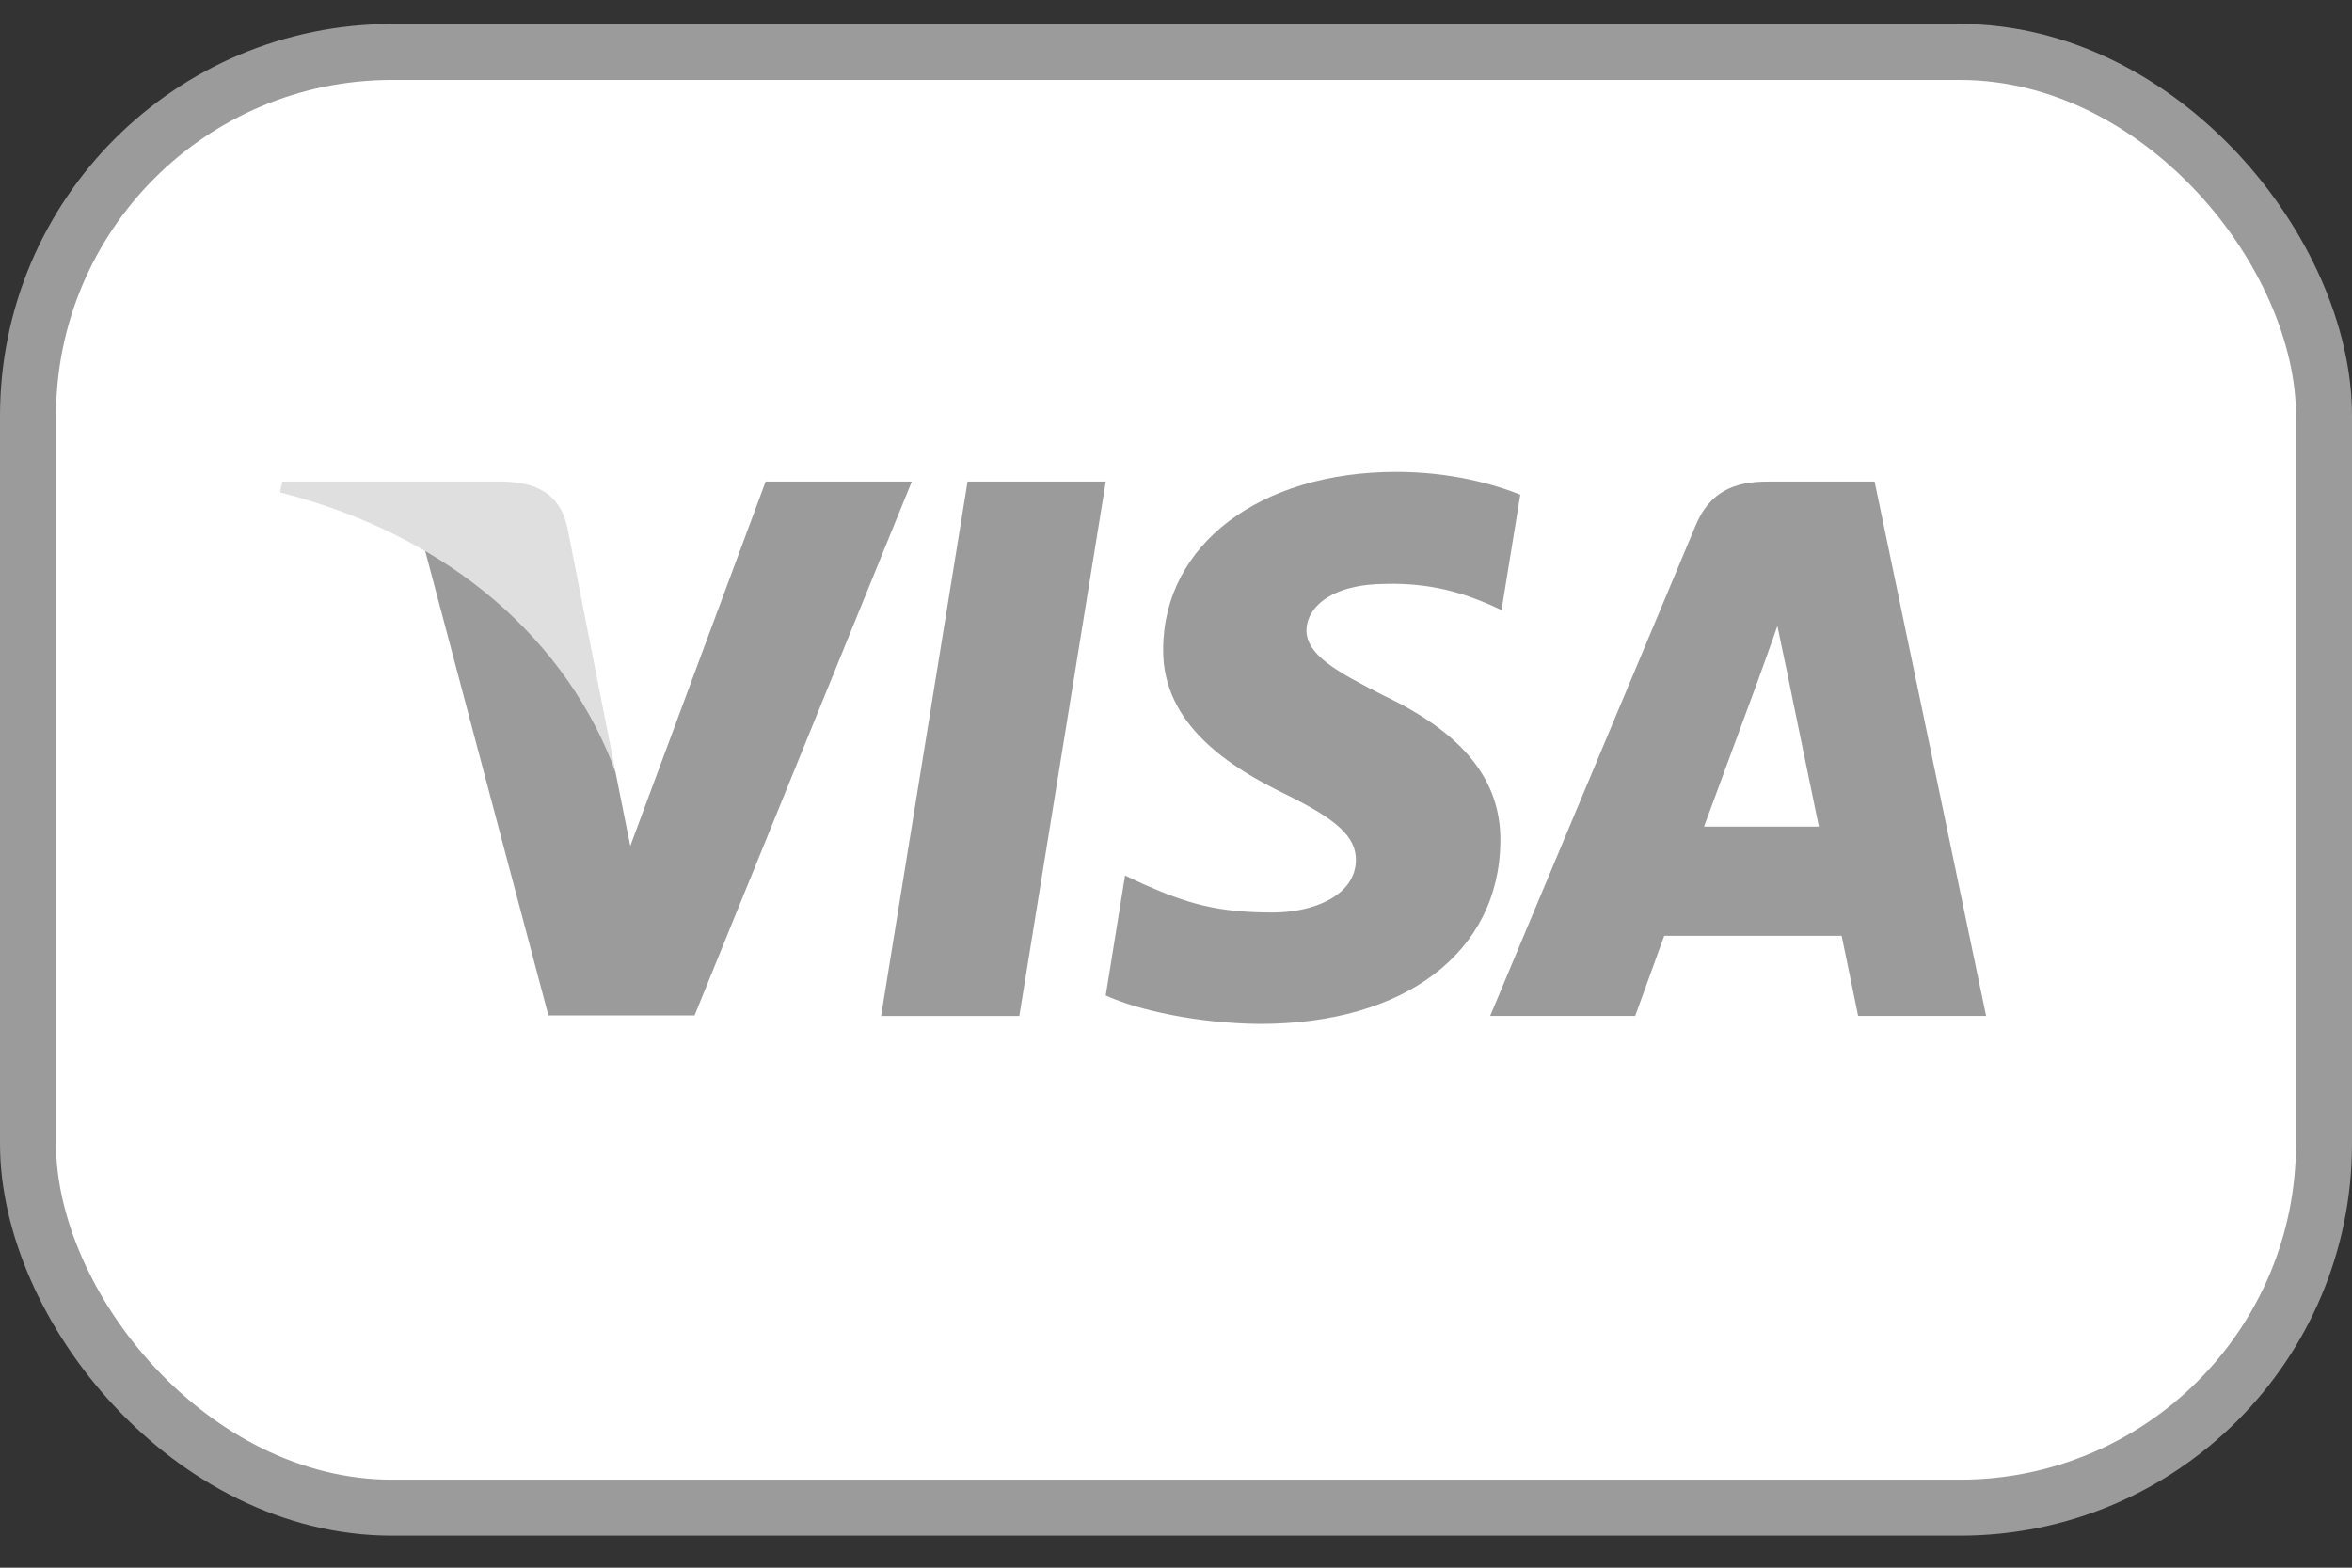 <svg width="42" height="28" viewBox="0 0 42 28" fill="none" xmlns="http://www.w3.org/2000/svg">
<rect x="0" y="0" width="42" height="28" fill="#333333" stroke="none"/>
<rect x="0.5" y="0.928" width="41" height="26" rx="6.5" fill="white" stroke="#9B9B9B"/>
<path d="M18.202 18.146H15.734L17.278 8.601H19.746L18.202 18.146Z" fill="#9B9B9B"/>
<path d="M27.148 8.835C26.661 8.641 25.889 8.428 24.935 8.428C22.497 8.428 20.781 9.728 20.771 11.586C20.75 12.957 22 13.718 22.934 14.175C23.889 14.642 24.213 14.947 24.213 15.364C24.203 16.003 23.442 16.298 22.731 16.298C21.746 16.298 21.218 16.146 20.415 15.79L20.09 15.637L19.745 17.78C20.324 18.044 21.39 18.278 22.497 18.288C25.087 18.288 26.773 17.009 26.793 15.028C26.803 13.942 26.143 13.109 24.721 12.429C23.858 11.992 23.329 11.698 23.329 11.251C23.34 10.845 23.777 10.429 24.751 10.429C25.553 10.408 26.143 10.601 26.589 10.794L26.813 10.896L27.148 8.835Z" fill="#9B9B9B"/>
<path d="M30.429 14.764C30.632 14.216 31.414 12.094 31.414 12.094C31.404 12.114 31.617 11.535 31.739 11.18L31.911 12.002C31.911 12.002 32.379 14.287 32.48 14.764C32.094 14.764 30.916 14.764 30.429 14.764ZM33.475 8.601H31.566C30.977 8.601 30.53 8.774 30.276 9.393L26.61 18.145H29.2C29.2 18.145 29.626 16.968 29.718 16.714C30.002 16.714 32.521 16.714 32.886 16.714C32.957 17.049 33.181 18.145 33.181 18.145H35.466L33.475 8.601Z" fill="#9B9B9B"/>
<path d="M13.672 8.601L11.255 15.11L10.991 13.79C10.544 12.267 9.143 10.612 7.579 9.789L9.793 18.136H12.403L16.282 8.601H13.672Z" fill="#9B9B9B"/>
<path d="M9.011 8.601H5.041L5 8.794C8.097 9.586 10.149 11.495 10.992 13.79L10.128 9.403C9.986 8.794 9.549 8.621 9.011 8.601Z" fill="#DFDFDF"/>
</svg>
